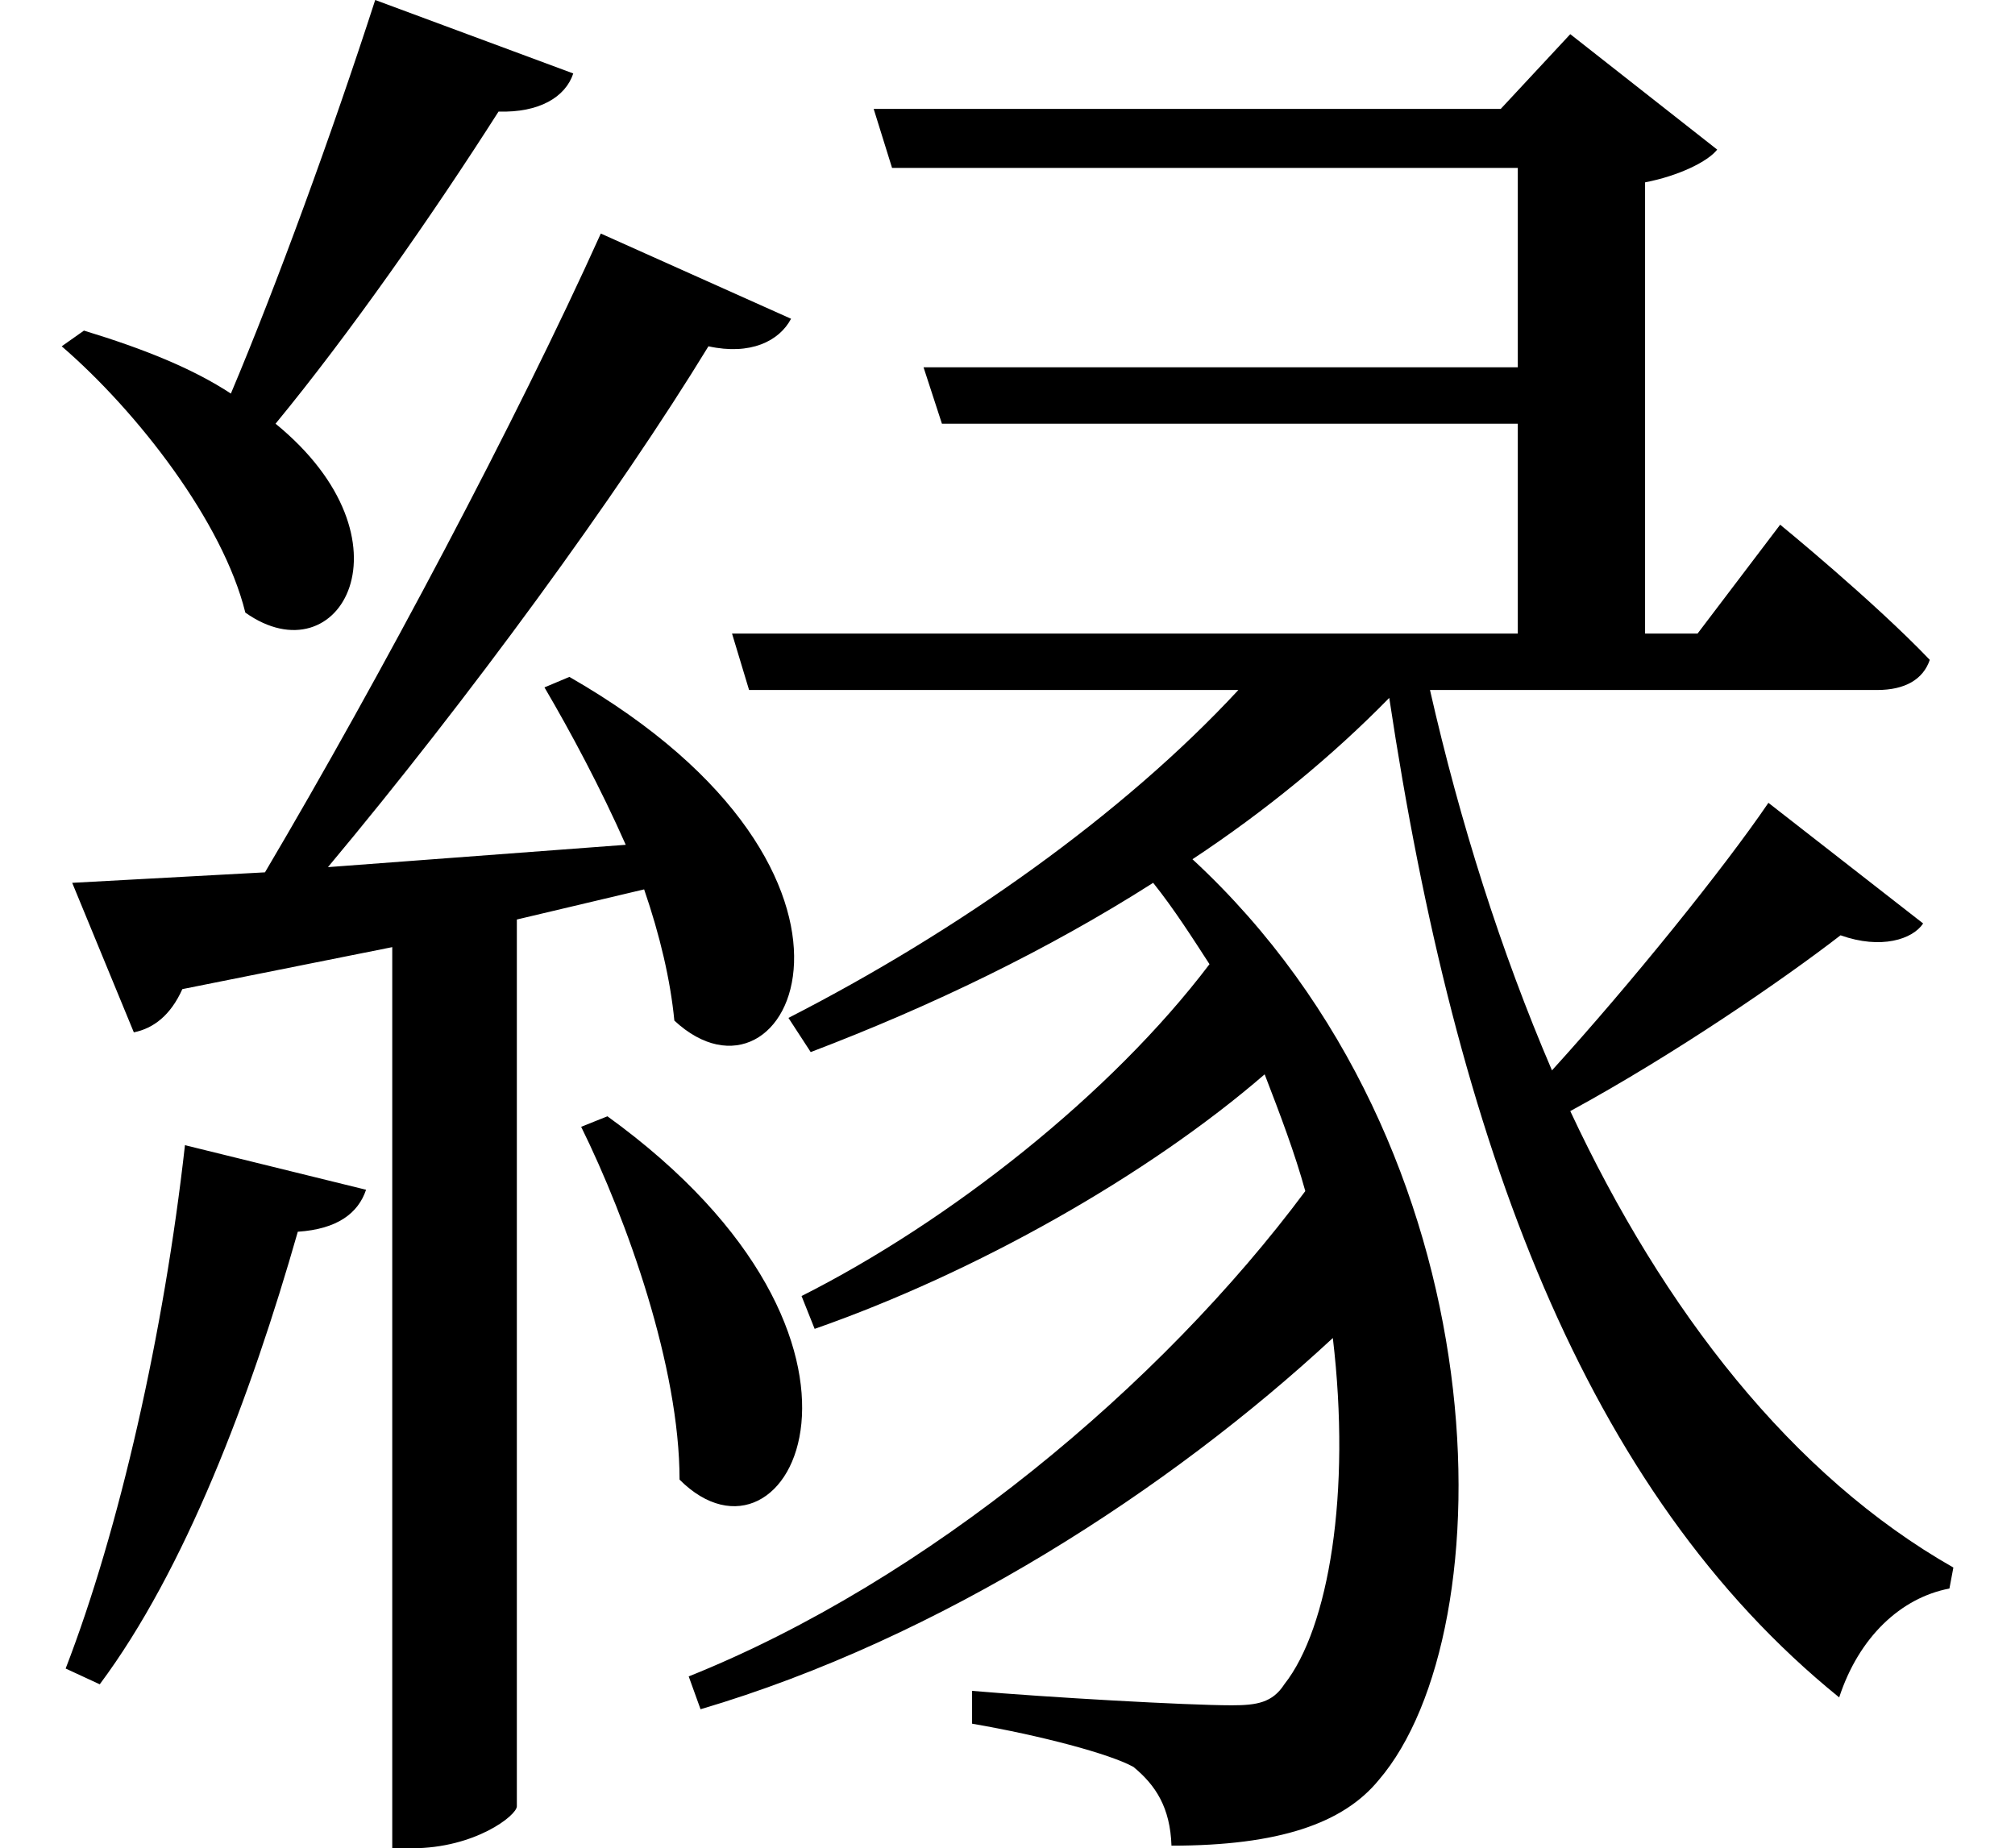 <svg height="22.016" viewBox="0 0 24 22.016" width="24" xmlns="http://www.w3.org/2000/svg">
<path d="M7.391,6.844 L7.078,6.719 C7.625,5.609 8.25,3.859 8.25,2.516 C9.547,1.219 11.109,4.156 7.391,6.844 Z M2.359,6.5 C2.109,4.266 1.578,1.922 0.938,0.266 L1.344,0.078 C2.359,1.438 3.141,3.5 3.703,5.469 C4.172,5.5 4.422,5.688 4.516,5.969 Z M21.219,10.578 C20.688,9.797 19.578,8.422 18.641,7.391 C18.031,8.812 17.547,10.344 17.188,11.922 L22.516,11.922 C22.844,11.922 23.062,12.047 23.141,12.281 C22.469,12.984 21.359,13.891 21.359,13.891 L20.375,12.594 L19.75,12.594 L19.75,17.969 C20.156,18.047 20.5,18.219 20.609,18.359 L18.859,19.734 L18.031,18.844 L10.562,18.844 L10.781,18.141 L18.234,18.141 L18.234,15.766 L11.156,15.766 L11.375,15.094 L18.234,15.094 L18.234,12.594 L8.875,12.594 L9.078,11.922 L14.906,11.922 C13.531,10.438 11.562,9.047 9.547,8.016 L9.812,7.609 C11.25,8.156 12.641,8.828 13.891,9.625 C14.141,9.312 14.359,8.969 14.562,8.656 C13.391,7.109 11.469,5.594 9.703,4.703 L9.859,4.312 C11.781,4.984 13.828,6.141 15.219,7.344 C15.406,6.859 15.578,6.406 15.703,5.953 C13.984,3.641 11.203,1.312 8.359,0.172 L8.5,-0.219 C11.359,0.625 14.094,2.406 16.031,4.203 C16.25,2.359 15.984,0.75 15.453,0.078 C15.312,-0.141 15.125,-0.172 14.828,-0.172 C14.297,-0.172 12.641,-0.078 11.734,0 L11.734,-0.391 C12.547,-0.531 13.375,-0.75 13.656,-0.906 C13.922,-1.125 14.094,-1.391 14.109,-1.844 C15.391,-1.844 16.156,-1.578 16.578,-1.062 C18.094,0.703 18.094,6.453 14.359,9.906 C15.234,10.484 16.031,11.141 16.703,11.828 C17.5,6.531 19.031,2.375 22.062,-0.078 C22.297,0.641 22.797,1.109 23.375,1.219 L23.422,1.469 C21.5,2.562 19.969,4.531 18.859,6.906 C20.094,7.578 21.391,8.469 22.078,9 C22.562,8.828 22.938,8.953 23.062,9.141 Z M6.938,12.078 L6.641,11.953 C6.953,11.422 7.312,10.75 7.609,10.078 L4.062,9.812 C5.734,11.812 7.516,14.25 8.594,16.016 C9.094,15.906 9.438,16.078 9.578,16.344 L7.312,17.359 C6.312,15.141 4.688,12.078 3.312,9.75 L1.016,9.625 L1.75,7.844 C1.984,7.891 2.188,8.047 2.328,8.359 L4.828,8.859 L4.828,-1.875 L5.062,-1.875 C5.812,-1.875 6.312,-1.484 6.312,-1.375 L6.312,9.188 L7.828,9.547 C8.016,9 8.141,8.469 8.188,7.984 C9.547,6.719 11.047,9.719 6.938,12.078 Z M1.156,16.203 L0.891,16.016 C1.797,15.234 2.812,13.922 3.078,12.844 C4.203,12.047 5.141,13.703 3.438,15.094 C4.312,16.156 5.297,17.562 6.094,18.812 C6.578,18.797 6.891,18.984 6.984,19.266 L4.625,20.141 C4.109,18.547 3.453,16.75 2.906,15.453 C2.453,15.75 1.875,15.984 1.156,16.203 Z" transform="translate(-0.156, 20.141) scale(1, -1)"/>
</svg>